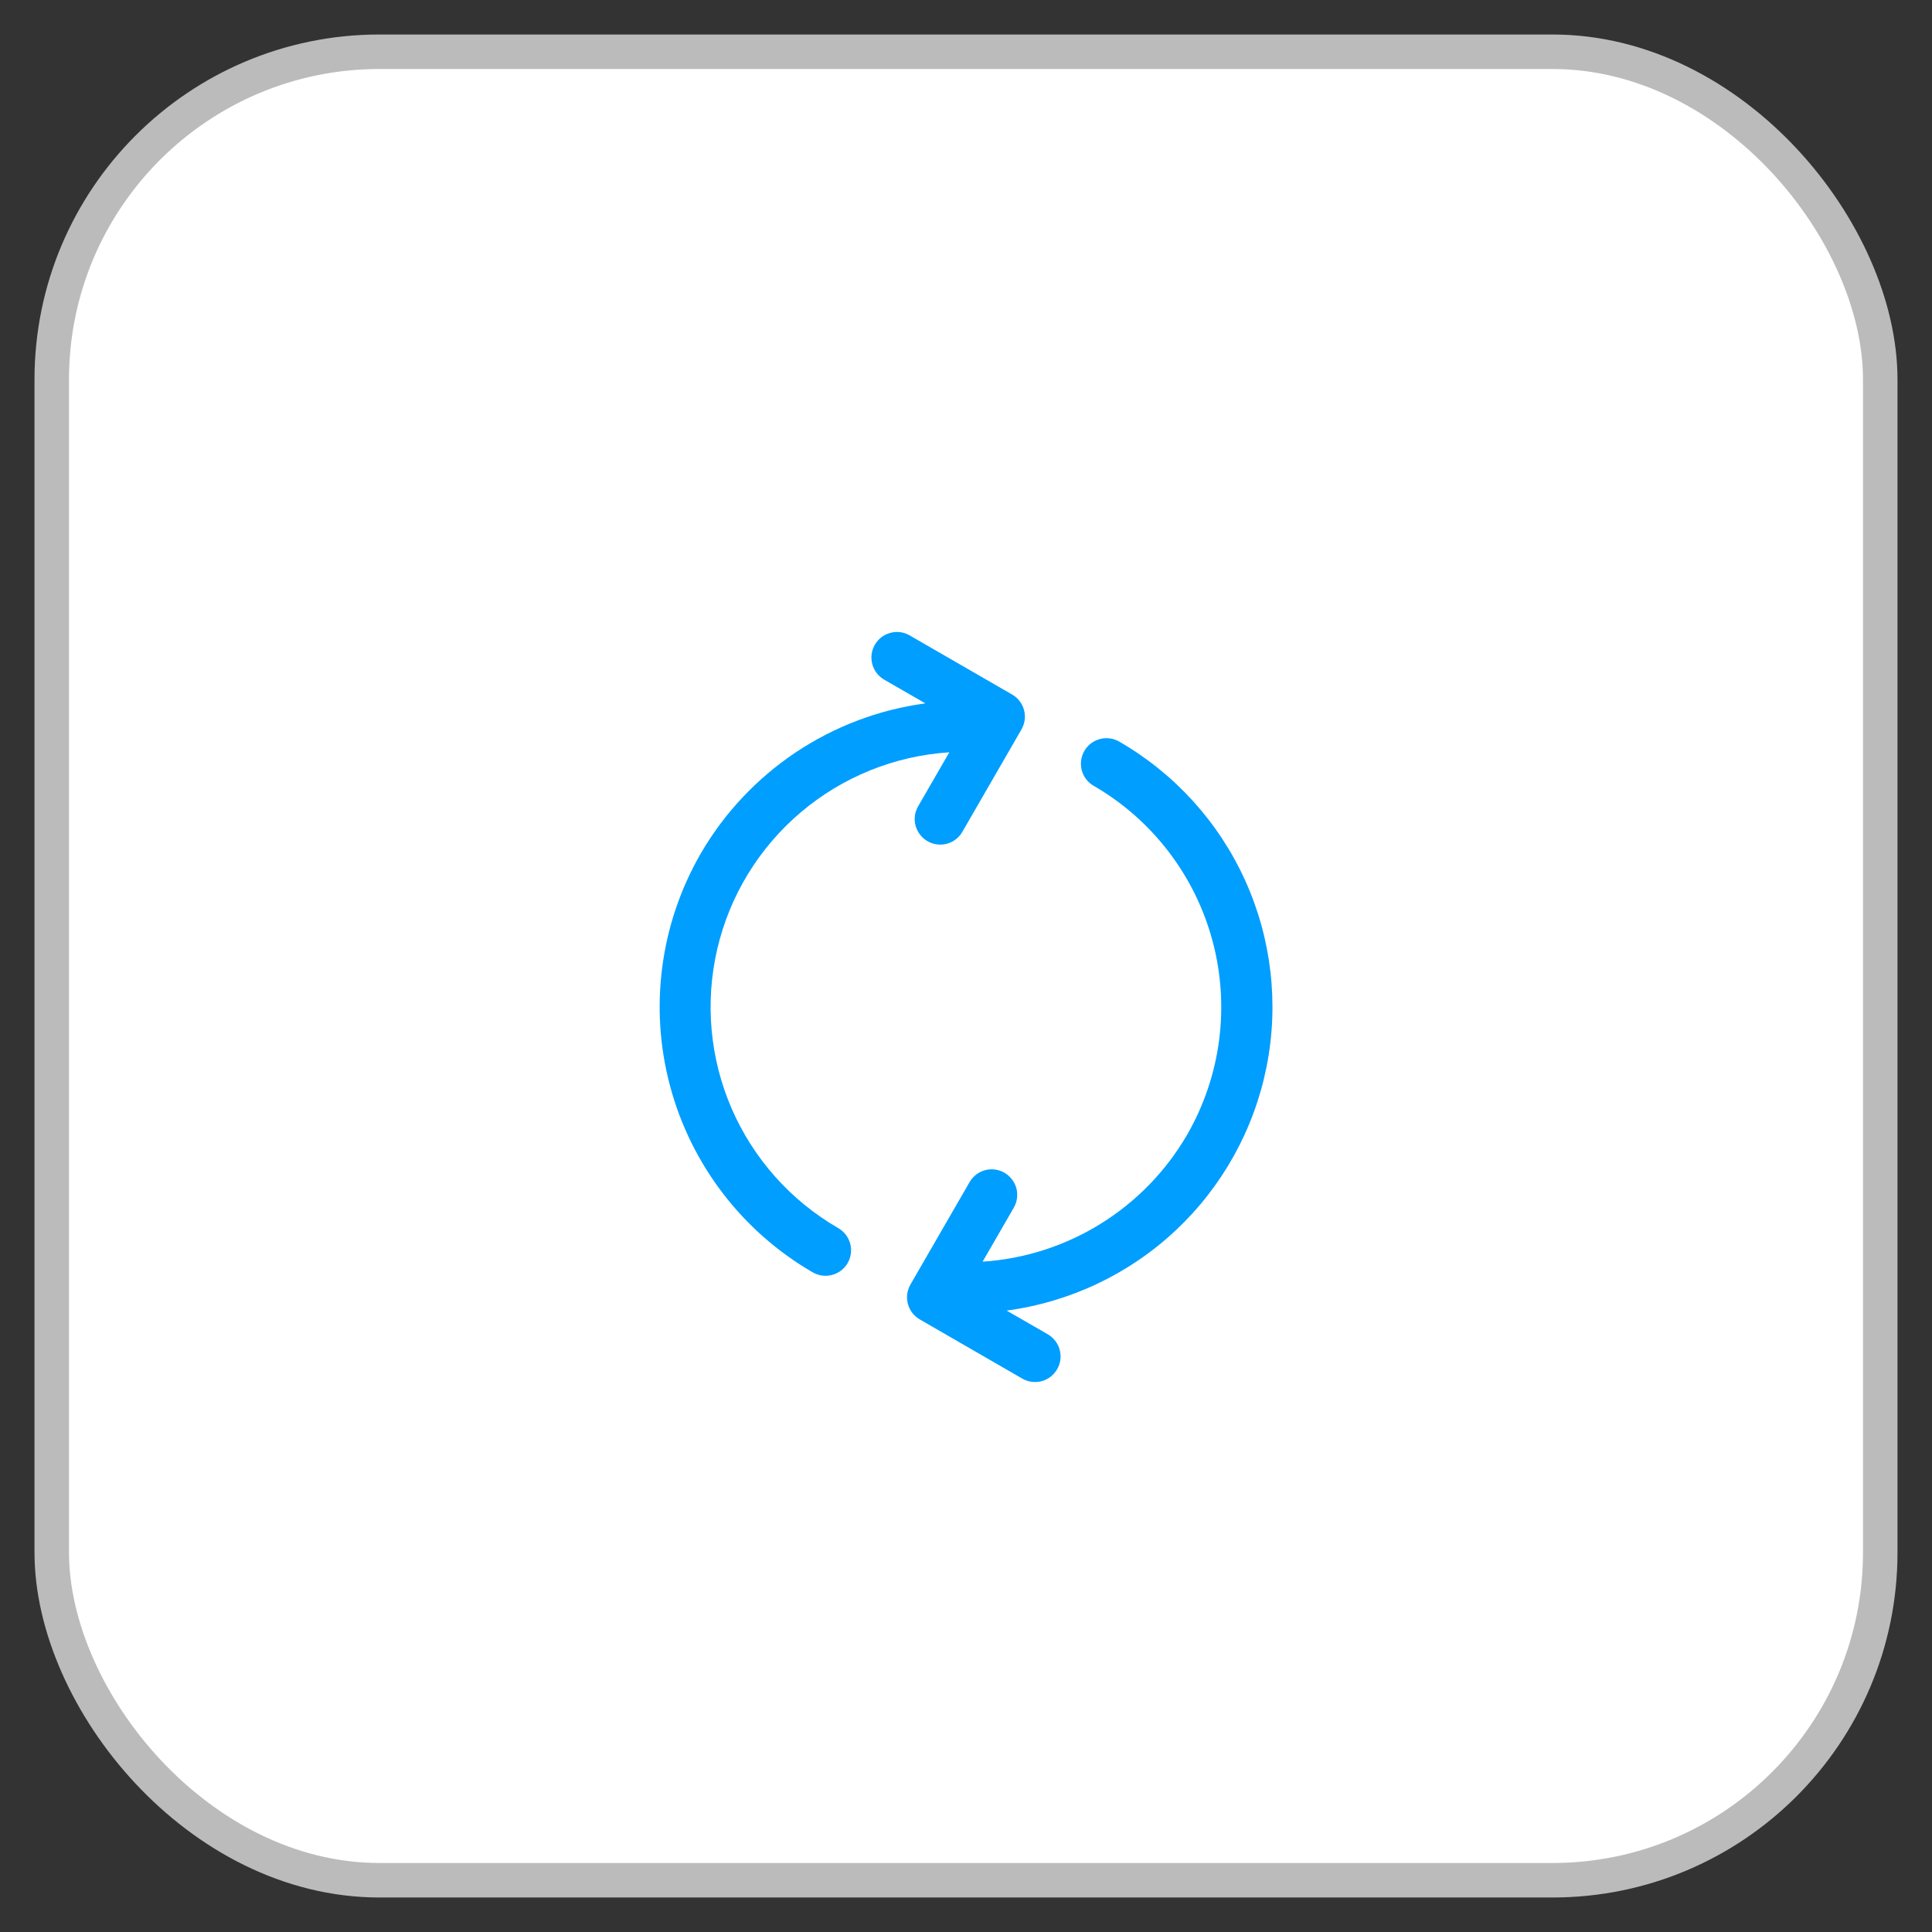 <svg width="28" height="28" viewBox="0 0 28 28" fill="none" xmlns="http://www.w3.org/2000/svg">
<rect x="0" y="0" width="28" height="28" fill="#333333" stroke="none"/>
<rect x="0.75" y="0.75" width="26.5" height="26.5" rx="4.75" fill="white" stroke="#BBBBBB" stroke-width="0.5"/>
<path d="M17.205 16.445C17.695 15.594 17.827 14.584 17.573 13.637C17.319 12.689 16.7 11.88 15.851 11.389C15.765 11.34 15.703 11.259 15.678 11.164C15.653 11.069 15.666 10.968 15.715 10.883C15.764 10.798 15.845 10.736 15.94 10.711C16.035 10.685 16.136 10.699 16.221 10.748C17.024 11.211 17.662 11.914 18.045 12.758C18.428 13.603 18.537 14.546 18.357 15.455C18.177 16.364 17.717 17.195 17.041 17.83C16.366 18.464 15.508 18.871 14.589 18.994L15.186 19.338C15.271 19.388 15.333 19.468 15.358 19.563C15.384 19.658 15.37 19.759 15.321 19.844C15.272 19.929 15.191 19.991 15.097 20.017C15.002 20.042 14.901 20.029 14.816 19.98L13.33 19.122C13.245 19.073 13.183 18.992 13.158 18.897C13.132 18.802 13.146 18.701 13.195 18.616L14.052 17.132C14.101 17.047 14.182 16.985 14.277 16.959C14.371 16.934 14.472 16.947 14.557 16.996C14.642 17.046 14.704 17.126 14.73 17.221C14.755 17.316 14.742 17.417 14.693 17.502L14.241 18.285C14.848 18.245 15.436 18.056 15.953 17.735C16.47 17.414 16.9 16.971 17.205 16.445Z" fill="#009EFF"/>
<path d="M10.154 12.373C10.494 11.786 10.965 11.284 11.529 10.906C12.094 10.528 12.738 10.284 13.411 10.194L12.814 9.85C12.729 9.8 12.667 9.72 12.642 9.625C12.616 9.53 12.63 9.429 12.679 9.344C12.728 9.259 12.809 9.197 12.903 9.172C12.998 9.146 13.099 9.159 13.184 9.209L14.669 10.066C14.754 10.115 14.816 10.196 14.841 10.29C14.867 10.385 14.853 10.486 14.804 10.571L13.947 12.056C13.898 12.141 13.817 12.203 13.723 12.228C13.628 12.254 13.527 12.24 13.442 12.191C13.357 12.142 13.295 12.061 13.269 11.966C13.244 11.872 13.257 11.771 13.306 11.686L13.758 10.903C12.966 10.954 12.211 11.259 11.605 11.773C11 12.286 10.575 12.981 10.395 13.754C10.215 14.527 10.288 15.338 10.604 16.067C10.92 16.795 11.462 17.402 12.149 17.799C12.234 17.848 12.296 17.929 12.322 18.024C12.347 18.119 12.334 18.22 12.285 18.305C12.236 18.39 12.155 18.452 12.06 18.477C11.965 18.503 11.864 18.489 11.779 18.44C10.76 17.85 10.017 16.88 9.712 15.743C9.407 14.606 9.566 13.394 10.154 12.373Z" fill="#009EFF"/>
</svg>
